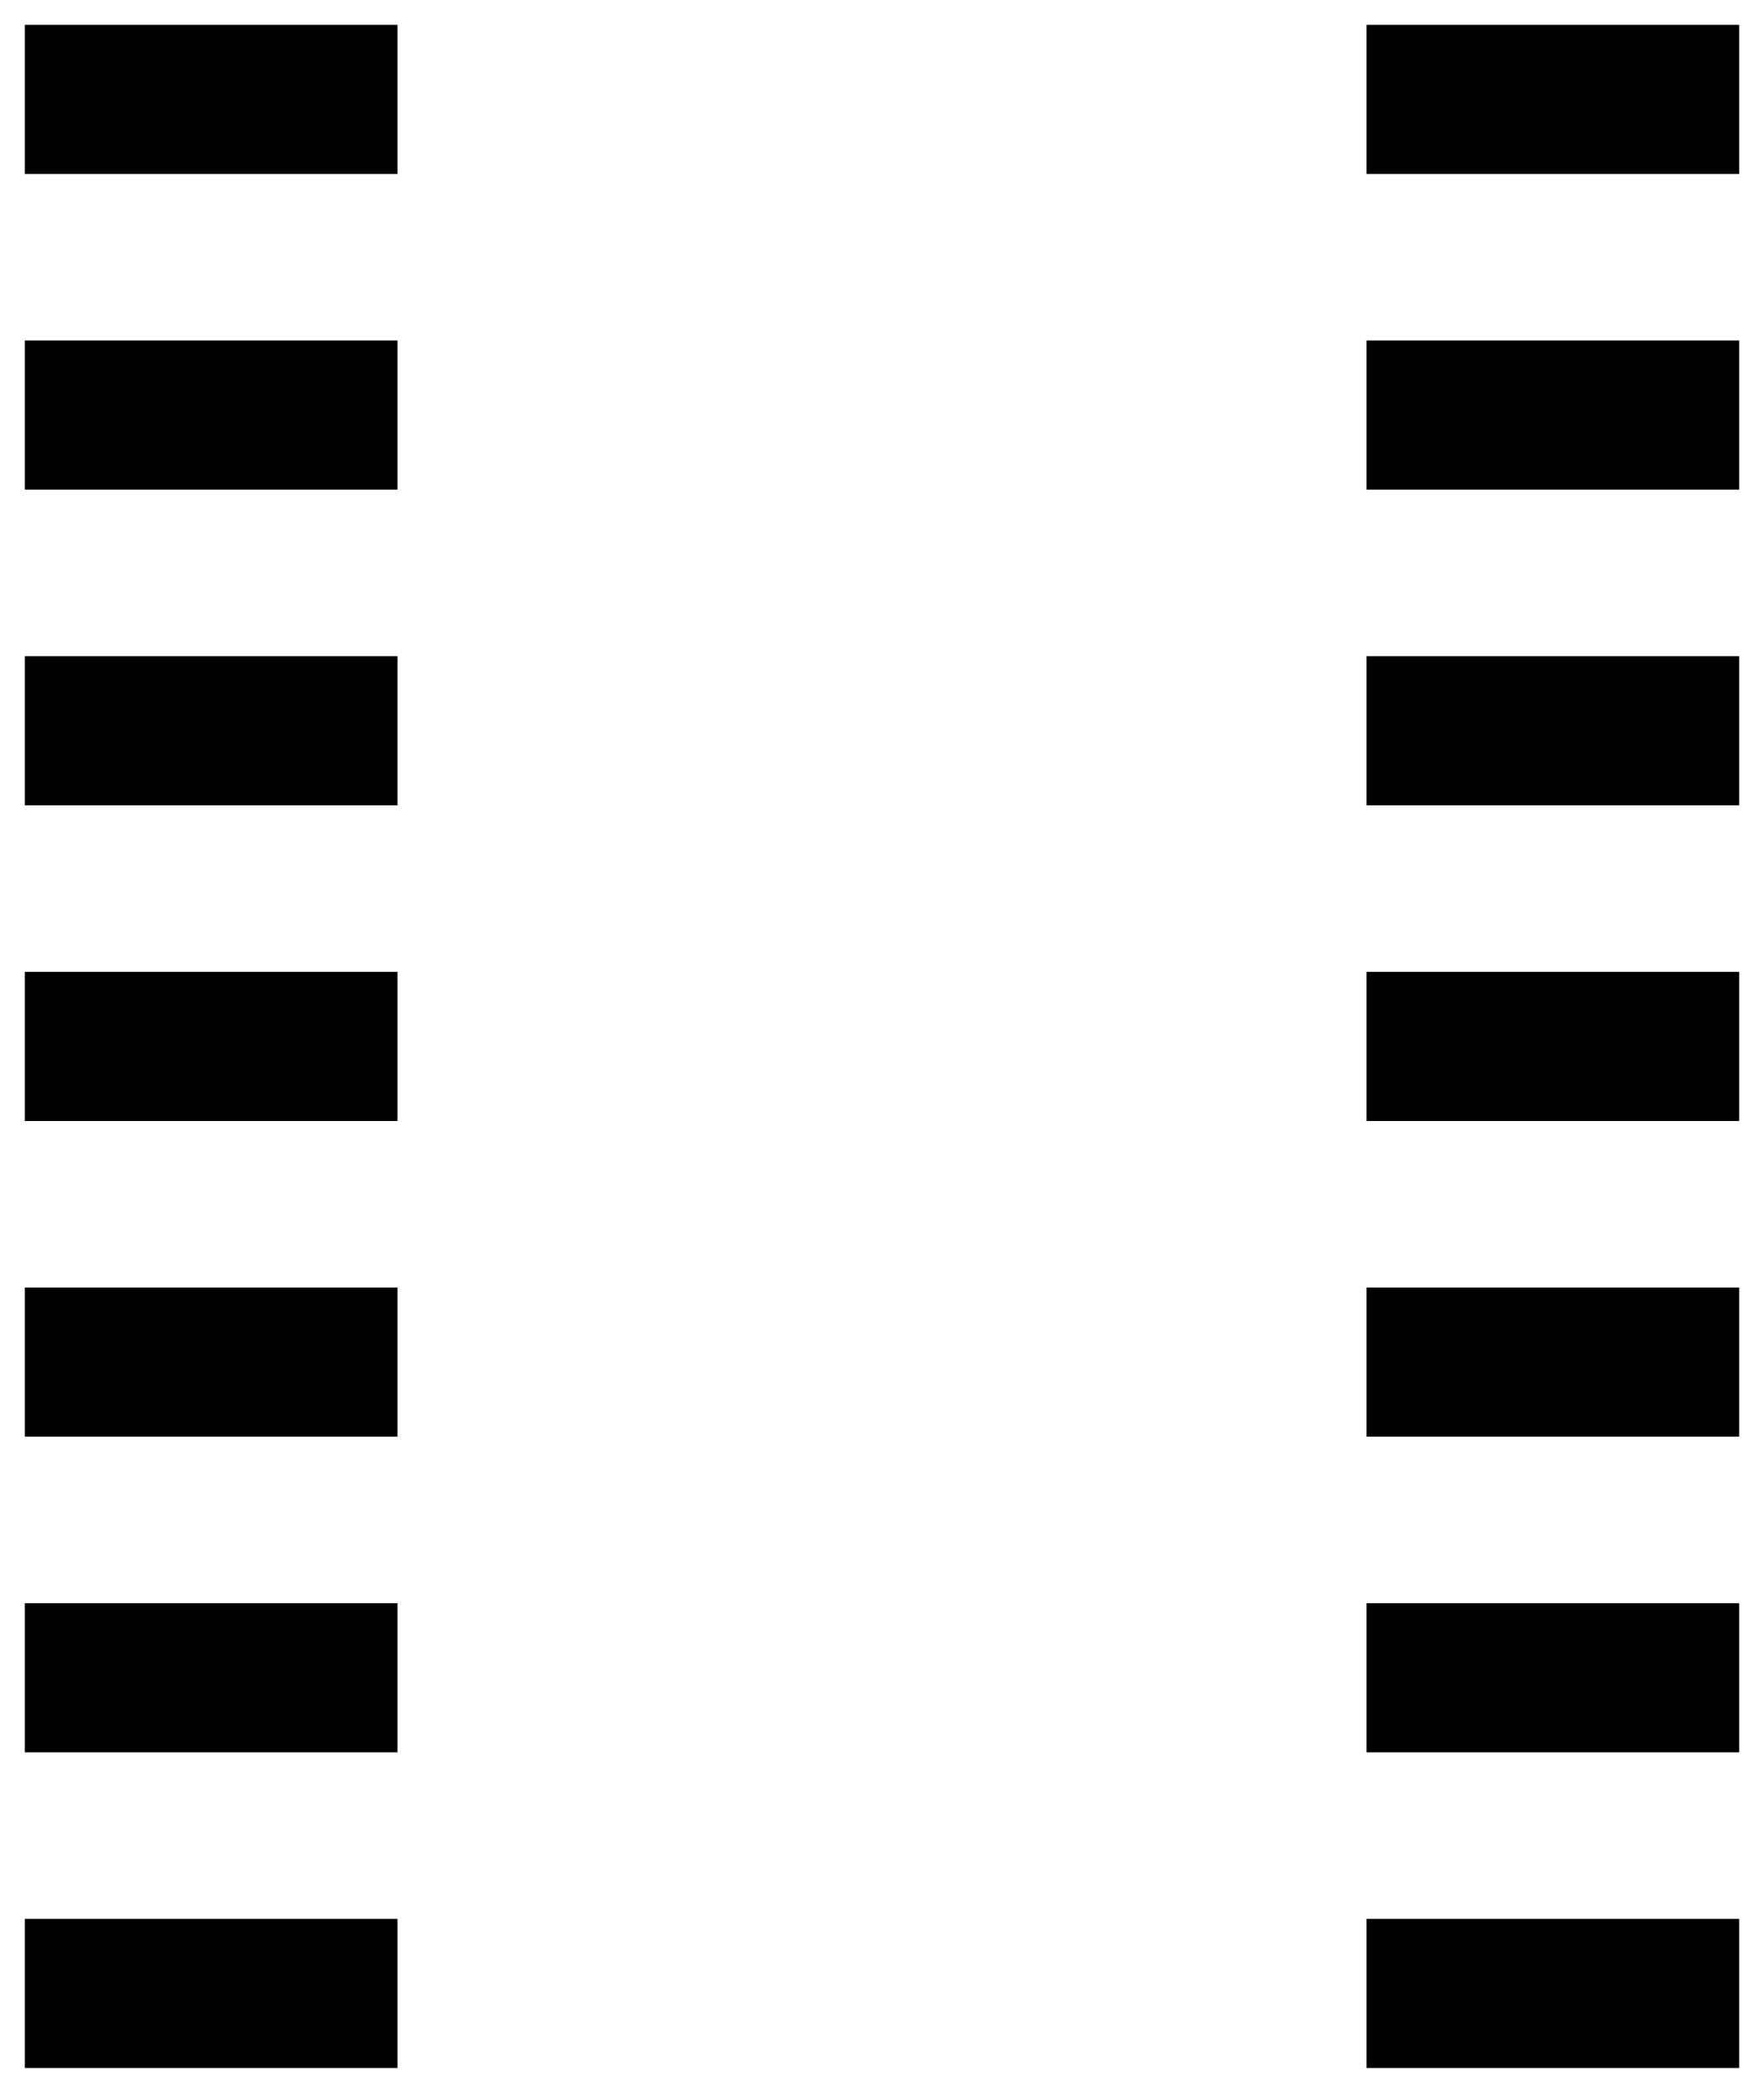<!DOCTYPE svg PUBLIC "-//W3C//DTD SVG 1.1//EN" "http://www.w3.org/Graphics/SVG/1.1/DTD/svg11.dtd">
<svg xmlns:svg="http://www.w3.org/2000/svg" xmlns="http://www.w3.org/2000/svg" xmlns:xlink="http://www.w3.org/1999/xlink" version="1.1" width="7.1mm" height="8.42mm" viewBox="0 0 7.1 8.42">
<title>SVG Image created as SOIC-14_3.9x8.7mm_Pitch1.27mm.svg date 2024/09/11 16:45:37 </title>
  <desc>Image generated by PCBNEW </desc>
<g style="fill:#000000; fill-opacity:1;stroke:#000000; stroke-opacity:1; stroke-linecap:round; stroke-linejoin:round;" transform="translate(0 0) scale(1 1)">
<path style="fill:#000000; fill-opacity:1; stroke:none;fill-rule:evenodd;" d="M 0.1,0.7 0.1,0.1 1.6,0.1 1.6,0.7 Z"/> 
<path style="fill:#000000; fill-opacity:1; stroke:none;fill-rule:evenodd;" d="M 0.1,1.97 0.1,1.37 1.6,1.37 1.6,1.97 Z"/> 
<path style="fill:#000000; fill-opacity:1; stroke:none;fill-rule:evenodd;" d="M 0.1,3.24 0.1,2.64 1.6,2.64 1.6,3.24 Z"/> 
<path style="fill:#000000; fill-opacity:1; stroke:none;fill-rule:evenodd;" d="M 0.1,4.51 0.1,3.91 1.6,3.91 1.6,4.51 Z"/> 
<path style="fill:#000000; fill-opacity:1; stroke:none;fill-rule:evenodd;" d="M 0.1,5.78 0.1,5.18 1.6,5.18 1.6,5.78 Z"/> 
<path style="fill:#000000; fill-opacity:1; stroke:none;fill-rule:evenodd;" d="M 0.1,7.05 0.1,6.45 1.6,6.45 1.6,7.05 Z"/> 
<path style="fill:#000000; fill-opacity:1; stroke:none;fill-rule:evenodd;" d="M 0.1,8.32 0.1,7.72 1.6,7.72 1.6,8.32 Z"/> 
<path style="fill:#000000; fill-opacity:1; stroke:none;fill-rule:evenodd;" d="M 5.5,8.32 5.5,7.72 7.0,7.72 7.0,8.32 Z"/> 
<path style="fill:#000000; fill-opacity:1; stroke:none;fill-rule:evenodd;" d="M 5.5,7.05 5.5,6.45 7.0,6.45 7.0,7.05 Z"/> 
<path style="fill:#000000; fill-opacity:1; stroke:none;fill-rule:evenodd;" d="M 5.5,5.78 5.5,5.18 7.0,5.18 7.0,5.78 Z"/> 
<path style="fill:#000000; fill-opacity:1; stroke:none;fill-rule:evenodd;" d="M 5.5,4.51 5.5,3.91 7.0,3.91 7.0,4.51 Z"/> 
<path style="fill:#000000; fill-opacity:1; stroke:none;fill-rule:evenodd;" d="M 5.5,3.24 5.5,2.64 7.0,2.64 7.0,3.24 Z"/> 
<path style="fill:#000000; fill-opacity:1; stroke:none;fill-rule:evenodd;" d="M 5.5,1.97 5.5,1.37 7.0,1.37 7.0,1.97 Z"/> 
<path style="fill:#000000; fill-opacity:1; stroke:none;fill-rule:evenodd;" d="M 5.5,0.7 5.5,0.1 7.0,0.1 7.0,0.7 Z"/> 
</g> 
</svg>